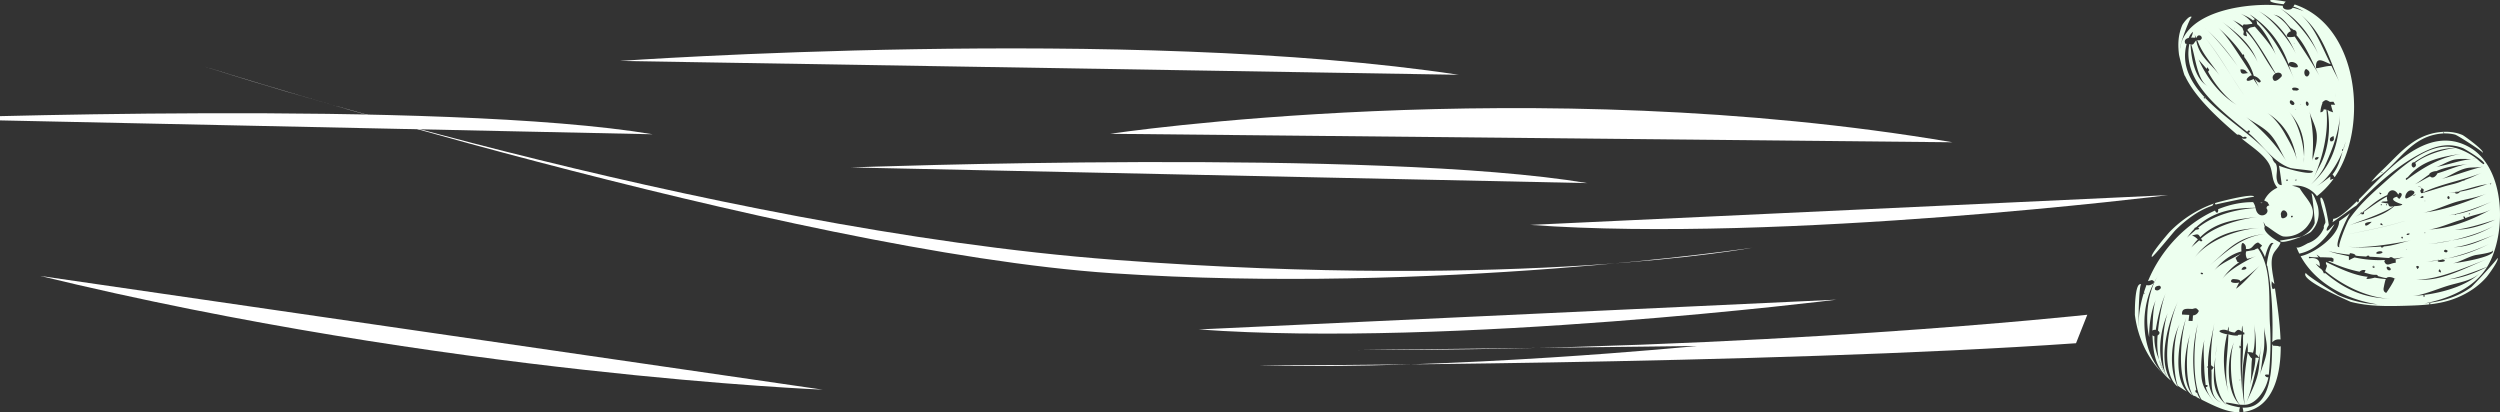 <svg width="1431" height="236" fill="none" xmlns="http://www.w3.org/2000/svg"><rect width="100%" height="100%" fill="#333333" stroke="none"/><path fill-rule="evenodd" clip-rule="evenodd" d="M470.899 223.042s-215.605-8.679-447.9-65.102l447.9 65.102zM1051.2 171.527s-220.741 27.575-365.043 17.042l365.043-17.042zM1241 111.692s-220.74 27.575-365.043 17.042L1241 111.692z" fill="#fff" style="mix-blend-mode:soft-light"/><path fill-rule="evenodd" clip-rule="evenodd" d="M1002.95 141.808s-181.752 26.974-366.43 14.583C451.841 144.001 116 37.761 116 37.761s287.447 93.362 521.85 110.956c234.403 17.593 365.1-6.909 365.1-6.909zM1194.77 180.164s-187.54 20.418-417.239 20.198l193.815-2.312S831.117 211.924 720 209.184c0 0 292.02-.382 468.31-12.718l6.46-16.302z" fill="#fff" style="mix-blend-mode:soft-light"/><path fill-rule="evenodd" clip-rule="evenodd" d="M486.979 95.845s301.457-11.167 421.619 8.965l-421.619-8.965zM-48 67.893s301.457-11.166 421.619 8.965l-421.62-8.965z" fill="#fff" style="mix-blend-mode:screen"/><path fill-rule="evenodd" clip-rule="evenodd" d="M354.797 34.883s291.539-20.574 480.163 7.924l-480.163-7.924zM635.455 76.586s240.888-36.124 482.185 4.854l-482.185-4.854z" fill="#fff" style="mix-blend-mode:soft-light"/><g clip-path="url(#a)" fill="#EDFFEF"><path d="M1304.41 198.255a2.65 2.65 0 0 1-.45-.211l-2.85-.188c-.21-.408-.38-.718-.48-.976-.39 11.309.67 37.328-16.94 36.444.16.831.33 1.662.46 2.493 17.87-2.402 21.43-23.077 21.33-37.676a1.093 1.093 0 0 1-1.07.114zM1281.41 38.831l.44.657c-.14-.212-.29-.431-.44-.657zM1239.5 213.782c-.3-.578-.57-1.171-.82-1.778-.92-1.798-1.94-3.857-2.83-6.095.8 3.324 2.12 6.438 4.17 8.923a6.88 6.88 0 0 1-.52-1.05zM1340.95 86.48l-.07.235.1-.22-.03-.014zM1255.29 226.38c-.03-.011 0 0 0 0z"/><path d="M1313.45 2.551c-.23.416-.53.832-.76 1.239 2.34.684 4.01 1.551 6.07 2.731-2.08-.884-4.22-1.6-6.41-2.138-1.11 1.908-6.15 1.42-5.61-1.042-17.55-2.26-55.73 1.997-58.91 24.498-.33-1.94 6.05-18.974 6.79-18.027-1.25-1.595-5.17 3.727-5.55 4.68a8.864 8.864 0 0 0 0 .003c-2.31 5.54-2.53 10.842-1.82 16.665.12.99 3.07 12.813 3.43 12.276 5.8 12.333 18.79 24.14 30.08 33.814v-.255c1.42-.075 2.23.898 3.2 1.568.72-.401 1.37-.396 1.95.02.47 1.01-1.96.966-2.28.676h-.52c4.84 4.122 12.68 8.925 15.75 14.66 2.43 4.527 1.08 9.278 4.75 13.522a15.206 15.206 0 0 0-7.58 7.322l1.86.9c.37.632.74 1.265 1.11 1.901-1.04.18-1.67.687-1.64 1.709 2.62 3.18-4.9 7.233-6.29-.208-11.39.756-24 4.037-32.98 11.358 1.94.613-.64 1.109-1.16 1.053-1.57 1.457-4.39 3.701-5.28 4.818 1.39-1.779 2.78-3.809 4.46-5.325-.16-.406.12-.667.86-.781 9.82-9.197 21.13-11.231 34.07-11.231a8.389 8.389 0 0 0-1.37-3.249c-6.69-.045-13.48 1.385-20.03 4.058.12.458.09.939-.06 1.385-.53 1.554-1.59-.255-1.72-.629-16.23 7.228-30.78 22.002-38.36 40.433.8-.277 1.6-.457 2.23-.651 3.34 1.031-1.19 3.837-3.07 2.787a96.873 96.873 0 0 0-1.55 4.549c.2-.186.5.1.62.277a1.09 1.09 0 0 1-.71.036c-1.81 6.067-3.13 12.624-2.7 18.99-.52-2.282.08-24.752 1.36-24.173-4.09-1.865-3.65 17.619-3.68 17.386 1.54 12.791 7.38 25.653 16.87 34.443-14.47-13.751-14.65-40.92-3.54-56.716-5.94 8.482-7.67 24.57-5.14 35.136-.1-6.649 1.07-15.647 4.01-21.661-1.97 4.016-1.86 12.954-2.17 17.937.26-.232.57-.394.91-.471.33-.077.69-.065 1.02.034 1.09-6.984 2.96-14.788 5.83-21.287-2.27 5.108-3.98 15.563-4.52 21.755 1.21.833 1.13 1.736-.25 2.709-.37 4.261-.28 9.27.84 13.879.9 2.233 1.9 4.292 2.83 6.095-4.08-10.04-1.97-23.694 2.3-33.158-2.94 6.53-4.19 26.631-1.72 34.275.46.872.88 1.662 1.24 2.379a3.754 3.754 0 0 1-.49-.667c-2.04-2.494-3.36-5.599-4.17-8.924-1.64-4.064-2.92-8.701-2.65-13.364-.43-.108-.82-.34-1.12-.667.48 10.751 1.46 18.716 10.65 26.041-8.17-11.295-1.42-34.119 3.99-45.475-4.9 10.336-11.08 40.264-.13 48.943-5.16-10.084-4.1-25.963 1.11-36.033.07-.15.15-.294.23-.435-.08.141-.15.291-.23.435-3.97 8.02-4.13 26.816-1.22 35.354a91.836 91.836 0 0 0 5.28 3.452c-8.46-9.07-4.09-32.185-.15-42.834.05-.146.11-.288.16-.424l-.16.424c-3.28 9.117-6.45 39.338 3.42 44.904-6.94-9.079-4.44-25.487-1.2-35.676-2.45 7.69-3.44 28.279 1.45 35.809.19.03 3.67 1.318 1.62.723.91.482 1.81.942 2.7 1.385a10.528 10.528 0 0 1-2.02-3.74c-.83.457-1.39-1.236-.42-1.612-2.66-11.852-2.3-26.573 1.08-38.408-2.58 9.436-3.76 36.014 2 44.078 6.41 3.15 14.3 7.328 21.64 7.203a4.124 4.124 0 0 1 .35-2.803c-1.07-.131-8.63-1.618-8.21-2.696.13-.363 6.9 1.058 8.02 1.144-7.98-7.247-7.55-26.719-3.11-36.019-3.23 6.925-2.59 30.022 3.23 36.014.89.066 1.78.086 2.67.061-2.26-10.96-1.67-25.049 1.77-35.831-.22.667.21 4.241 0 5.704a8.596 8.596 0 0 1 2.99.354c1.39-4.075 1.18-12.851.69-16.464.78 5.71 1.3 11.436.84 17.207a6.283 6.283 0 0 1 1.94 2.169c.77-2.812.81-5.907 1.67-8.688.04-.152.09-.305.14-.449-.05.15-.1.299-.14.449-1.33 4.397-1.11 12.309-2.22 17.381-1.42 6.441-4.37 11.566-7 17.547 3.61-8.192 5-17.497 7.5-26.06a4.158 4.158 0 0 0-2-.241c0 5.263-2.01 10.848-3.08 15.965 1-4.934.48-10.474 1.15-15.527-1.03-.474-1.77-2.494-2.54-3.366-1.33 9.078-2.92 20.794-1.67 29.858 7.09-.177 12.59-9.668 13.57-15.791-.8.141-1.45-.181-1.95-.964-.2-.831 1.84-.523 2.15-.465.96-9.061 1.23-18.184.78-27.285-.54.241-1.06.515-1.61.729.56-.214 1.07-.488 1.61-.729-1.14-14.156 1.62-32.801-6.97-45.006a4.78 4.78 0 0 0-2.06.864c.13 1.503.74 2.59 1.85 3.26-1.11-.67-1.73-1.757-1.85-3.26l-4.68.831a5.151 5.151 0 0 0-.17 2.173c.09.728.33 1.43.7 2.063 2.06-.297 3.72-.978 5.61-1.84-6.15 2.793-16.31 8.344-19.84 13.483a35.904 35.904 0 0 1 9.72-9.662c-.32-.045-.65-.086-.98-.122-.36-.751-.72-1.502-1.14-2.372l3.04-2.404c-4.87 2.878-12.05 5.756-15.34 9.743 4.17-5.081 9.23-9.331 15.68-11.034 0-1.056-.42-5.416 1.08-4.754 1.16.764 1.65 1.873 1.49 3.324 4.04.571 3.85-2.92 6.97-3.695.08.033 2.3 1.629 2.28 1.834l-1.21 1.313a23.49 23.49 0 0 1 2.88 5.263c.15-.692 2.74-10.981 5.13-7.43-1.63-2.424-5.02 13.281-3.81 12.312 2.69 13.668 3.33 29.861 2.86 43.834 1.23-1.352 2.8-1.877 4.72-1.576-.39-10.095-1.94-20.464-3.18-29.232-.43.113-.87.263-1.32.401-.72-1.463-.66-3-.53-4.546.42.599.93 1.137 1.5 1.596-.64-4.582-2.36-11.117-1.13-15.741.9-3.374 3.55-4.679 4.68-7.923-1.86-.682-10.64-6.064-9.06-9.184-.32-.92-.56-1.869-.7-2.834.34.837.75 1.642 1.23 2.408.64-.2 7.68 5.79 10.19 6.067 5.08.554 10.61-1.981 13.67-5.907 7.55-9.696-.09-14.358-4.42-21.76a15.017 15.017 0 0 0-4.41-1.352c2.7-.359 5.44 0 7.95 1.04a15.394 15.394 0 0 1 6.36 4.883 47.82 47.82 0 0 0 9.53-9.932c-.66.161-1.3.403-1.9.72l.06-2.033c-2.68 1.939-5.33 4.211-8.24 5.765 6.62-3.618 12.38-13.262 15.22-20.063l.07-.232a.63.63 0 0 1-.32-.301.603.603 0 0 1-.04-.437c.05-.145.14-.27.27-.35a.61.61 0 0 1 .43-.082c.51-1.808 1.17-3.57 1.98-5.263-.82 1.607-1.26 3.585-1.84 5.297a.632.632 0 0 0-.14-.04c-.11.386-.23.777-.34 1.17l.03.014-.1.219c-1.26 4.432-2.5 9.197-5.76 13.145.5.467.91 1.018 1.22 1.629 19.49-28.072 14.36-86.633-22.89-98.934zm-76.68 162.499c-1.08 1.267-2.16 1.52-3.22.759-.37-1.374.48-2.134 2.54-2.28.67.34.91.845.68 1.521zm59.34 21.821c-.16 3.602 1.88 9.295 1.38 13.96-.56 5.153-2.74 9.186-4.01 14.128 1.06-4.138 1.2-8.61 2.05-12.826 1.03-5.302.34-9.976.58-15.262zm-41.43-52.057c3.47-.964 3.59-.989 4.72.967 9.4-9.308 21.27-10.264 33.56-11.707-10.77 1.285-24.86 5.078-33.09 12.502.26.41.52.815.79 1.239-.78.673-1.39.119-1.85-.244-1.33 1.199-4.01 3.424-4.67 4.28 1.24-1.607 2.46-3.46 3.94-4.854-.93-.781-1.83-1.653-3.4-2.183zm39.19-4.371c-13.14.651-30.14 7.081-37.94 17.303 10.09-13.231 22.02-16.475 37.94-17.303zm-38.61 50.098c-.07 1.06-.15 2.122-.23 3.186l-2.3-.019c.13-1.151.26-2.301.4-3.449l-4.14-.214c-.28-4.014 2.92-3.219 6.03-3.211 2.13-.62 2.13-.62 3.61 1.109-.66 1.603-1.79 2.469-3.37 2.598zm4.52-23.841c-.79-1.183 2.32-.402.84.31a.933.933 0 0 1-.84-.31zm22.03 61.199zm.1-.142c-.02.048-.03.095-.05.139l-.07-.058a.331.331 0 0 1 .12-.081l.19-.554c.48.397.06.438-.19.543v.011zm1.11-63.459c.24-.942 1.65-2.283 2.59-1.302 1.08 1.108-1.74 1.729-2.59 1.305v-.003zm-5.59 5.795c.21-.277.79-.293 1.02-.365.53.088 4.29.077 3.77 1.46 3.45-2.12 8.51-6.569 11.53-9.381-4.48 4.217-8.77 9.769-13.76 13.434-.17.127 1.42-3.07 1.77-3.582-.66.404-6.21.737-4.33-1.566zm-6.35 28.953a5.335 5.335 0 0 1 4 .18c.14-.748.32-1.488.54-2.216.11-.324.17 2.028.09 2.46 1.08.475 2.23.774 3.4.884 1.64-1.646 2.04-2.158 4.11-.604-.04-1.084.02-2.169.2-3.239.14-.665.42 3.549.42 3.643l.8.197c.03.352.05.703.08 1.055l-.78.058c.06.931-.06 1.87-.03 2.804.63.183 1.25.368 1.89.515-.64-.147-1.26-.332-1.89-.515.32 10.339-1.57 21.198-.23 31.438-1.22-9.234-1.31-17.553-1.11-26.85a1.55 1.55 0 0 1-.58.554c-.05-.521-.11-1.045-.16-1.568.31.105.57.311.75.584.08-2.233.21-4.668.5-6.895l-1.89.144c-.13.147-.26.296-.39.44-1.83.056-3.57-.277-5.28-.725v.038c.09.039.08.056 0 .053-.22 11.109-2.75 22.941.21 33.898-3.09-11.392-3.84-22.346-.96-34.011-1.83-.363-5.94-1.502-3.69-2.322zm-2.98 15.084c.22-2.801.72-5.572 1.51-8.269.02-.047.03-.094.05-.141-.02.047-.03.094-.05.141-.78 2.54-1.17 5.516-1.51 8.28-.92 10.162.73 23.238 7.18 28.341-9.12-7.059-8.63-15.459-7.48-26.016.1-.757.2-1.538.3-2.336zm-.59-19.392c-1.36 7.976-2.22 16.254-1.88 24.343.51.382.97.789 1.5 1.141l-.9 1.319c-.14.041-.28.069-.42.105.56 6.283-1.63 16.159 5.96 18.819-7.5-2.247-8.02-13.375-7.91-19.916l-.53-.41-1.62.338c.06 3.352.52 6.607.8 9.937 1.39-.219 1.73.859.14 1.183.88 3.934 3.57 6.682 5.43 10.101-3.45-6.076-7.46-8.777-8-16.32-.45-6.269.14-15.126 1.86-21.204-1.01 3.571-.35 11.912-.23 16.303l1.62-.349c.2-.255.37-.465.53-.648-.12-8.355 2.38-17.362 3.65-24.75v.008zm29.2-50.816c-.33.042-.65.078-.98.111-13.1 1.626-22.11 10.735-31.77 18.561 10.57-8.546 15.45-16.425 30.95-18.497.28-.02.55-.044.82-.069.31-.036.63-.075.98-.106zm23.56-126.72c.12.052.24.113.35.184-.15-.075-.3-.153-.45-.225l.1.042zm6.83 24.213c-3.31-8.264-14.71-22.384-22.85-27.196 10.55 6.183 18.21 15.597 22.85 27.194v.002zm-19.44-23.824-.08.055.08-.055zm3.79 8.726c.46-.11.81.277 1.07.687 1.73.213 2.39 1.246 1.97 3.1 6.33 7.275 8.98 15.76 13.55 24.019-4.33-7.904-9.65-15.65-14.56-23.21-.7.277-4.15.706-4.57-.296.17-1.28.97-2.194 2.39-2.743-1.32-3.269-6.99-9.031-10.16-9.502 5.18.587 7.08 4.723 10.31 7.945zm12.25 72.735c.67-9.392.11-16.276-1.78-25.401.81 3.911 3.98 8.615 4.22 13.804.26 5.41-1.5 9.616-2.54 14.838.32-1.679-.01-1.549.1-3.241zm-2.6-45.489c-2.02 1.17-2.96-3.108-1.06-4.078 2.13 1.116 2.48 2.475 1.06 4.078zm-.28 17.037c-.61.308-1.55-1.958-.48-2.545.95.157 1.74 1.936.48 2.545zm4.66.624c.01.066.02.13.04.194.02.063.06.202.09.302 0 .016 0 .033.01.05.3.86.79 1.639 1.43 2.277l.09.088.06.668-.06-.668-.09-.088a6.015 6.015 0 0 1-1.43-2.277c0-.017 0-.034-.01-.05l-.09-.302c-.02-.1-.03-.128-.04-.194-.01-.067-.03-.108-.04-.164.01.067.03.122.04.164zm1.77 28.811.03.028c-.55 1.267-1.31 1.648-2.26 1.144.01-1.07.77-1.449 2.23-1.158v-.014zm-8.55 3.325c.09-.868 0-2.034.07-2.912.02-.244.03-.482.04-.723-.25-8.638-3.82-20.415-8.54-25.653 6.91 7.701 9.13 15.674 8.54 25.653.05 1.219.01 2.44-.11 3.654v-.02zm-10.57-16.345c-2.37-4.433-6.69-10.118-10.55-12.528 10.59 6.613 15.33 15.847 17.24 27.872-.75-5.133-4.19-10.829-6.69-15.344zm.52 15.17c-6.32-10.25-13.96-17.833-23.1-25.373 4.06 3.324 10.24 5.748 14.41 10.67 3.82 4.503 5.67 9.713 8.69 14.703zm5-40.447c-.88.185-1.43-.106-1.66-.872.06-1.327 4.12-.63 3.84.401a2.057 2.057 0 0 1-2.16.465l-.02.006zm.66 10.852-.33.105.06-.33.27.225zm-.98-3.353c-.28 1.86-2.82.49-2.64-1.025.24-1.922 2.62.203 2.66 1.02l-.02.005zm3.49.879.06-.324.28.218-.34.106zm-3.5-35.264-.36-.052.24-.25.12.302zm.88 6.175c-3.05-7.502-14.16-20.708-21.7-24.877 9.99 5.455 17.34 14.032 21.7 24.877zm-32.17-23.489c2.95 1.468 5.04 2.086 7.67 4.252.37-.615.8-.83 1.29-.645-.53-.388-3.22-2.865-3.33-2.928 10.62 6.723 18.31 16.782 22.34 28.667.05-2.682 5.67-1.13 5.26 1.468-1.17.599-4.19.136-5.12-1.041.79 2.845 1.98 5.48 3.16 8.191-5.27-11.893-11.94-25.162-21.78-33.906.23.723.39 1.465.48 2.217 4.32 3.776 8.87 12.577 10.79 17.951-1.67-4.687-8.42-12.32-12.13-16.544-1.62.524-3 .158-4.3 1.917 6.71 8.397 10.82 15.655 16.19 24.858 1.25-.712 3.66-.584 3.57 1.53-.48.761-3.61 3.93-4.77 2.33-.91-1.45-.56-2.707 1.04-3.771-5.94-7.757-9.72-16.968-16.56-24.102-.06.108-.12.219-.18.332l.54 2.474c-2.28-.576-2.28-.576-1.85-2.626-.2-.742-.6-1.485-.72-2.216-1.77-1.405-4.49-3.903-5.86-4.651 2 1.108 4.17 2.11 5.94 3.56.14-.36.36-.683.64-.94 1.59.36 3.13-.166 4.69-.207.07-.142.14-.277.2-.43-2.24-2.729-4.07-4.17-7.2-5.74zm-2.8 8.632-.3-.102.24-.15.06.252zm13.12 19.816c-2.39-7.202-14.14-18.777-20.48-23.583 8.33 6.252 16.97 13.004 20.48 23.583zm-8.66-4.598c.21-.12.43-.22.65-.3.25.779.37 1.217.19 1.466 2.4 3.125 4.53 7.04 5.52 10.893 1.83.424 2.99 1.485 4.06 2.983-.96 2.086-2.44-.678-3.41-1.038.87 1.642 1.66 3.324 2.51 4.97-.91-1.812-2.28-3.325-3.24-5.112-.26 0-3.13 1.643-3.87.751-.73-.892 2.07-3.105 2.84-2.845a9.92 9.92 0 0 0-.63-1.247l-.13-.027c-.34.025-.67 0-1-.075-2.39.066-4.67 1.584-4.76-2.061 1.65-.205 2.94.277 3.73 1.662.32.189.67.331 1.03.424.33-.011.67.014 1 .075h.12c-1.76-3.07-3.76-6.06-5.72-9.007h-.14c.02-.041.04-.075.06-.116-3.76-5.68-8.33-12.957-13.01-17.104 5.33 4.687 10.25 9.757 14.2 15.708zm-2.22 6.39.98 1.286-.98-1.285zm-.05 1.053c.15.226.29.445.43.657l-.43-.657c-4.06-6.094-12.24-16.203-18.22-21.8-.4-.362-.79-.725-1.2-1.085.39.338.79.7 1.2 1.086 7.03 6.455 12.9 13.674 18.21 21.8h.01zm-4.72 3.79c2.63 4.125 5.25 8.203 7.88 11.954-2.8-3.934-5.36-7.945-7.88-11.954-4.99-7.787-10.02-15.749-15.31-21.993 5.95 6.995 10.58 14.491 15.32 21.993h-.01zm-13.15-4.363c.24.645.6 1.243 1.04 1.767l-.7 1.006c3.22 6.35 10.28 15.237 16.52 19.101.22.136.44.277.67.4-.22-.125-.45-.261-.67-.4-9.81-5.881-17.4-15.757-22.03-26.334.38.872 3.61 4.213 4.64 5.607.17-.33.37-.646.6-.945l-.07-.202zm43.78 86.575c-1.67.515-1.74-.986-1.67-2.047l-.19-.022c.89-5.696 6.69.573 1.86 2.069zm1.56-21.182c-.4-.864-.39-.634.32-1.011.5.529.4.864-.32 1.011zm3.15 19.761c.54.554.42.908-.35 1.064-.53-.552-.41-.904.35-1.064zm1.94-20.049a.495.495 0 0 1-.16-.109.517.517 0 0 1-.1-.168c.42-.41.74-.404.96.017a4.67 4.67 0 0 1-.69.26h-.01zm-9.54-8.571c.39 1.438 1.69 10.965 1.61 11.147-1.39.023-2.26-.786-2.62-2.426-1.05-3.289.79-6.555-.75-9.824-.85-.579-1.86-2.12-1.96-3.122-8.21-11.211-26.28-21.72-38.3-34.352-1.06.17-1.13.092-.81-.87-8.06-8.743-13.1-18.52-9.97-30.24l-.69-.045c-.96-1.812.02-2.933 1.89-3.366a8.86 8.86 0 0 1 2.42-3.507 11.299 11.299 0 0 1-1.08 3.35c.83-.023 1.67.05 2.48.027-.17-.859-.44-1.737-.66-2.593.31 1.191.56 1.563 1.14 2.563.12 0 .24 0 .35-.03.08-1.771 2.85-1.705 2.81.437-.59 1.136-1.46 1.432-2.61.89 2.88 8.235 8.5 13.693 13.05 20.796-4.56-7.081-11.81-10.527-13.63-20.584-.53.702-1.05 1.406-1.57 2.111-.47.396-.91.494-1.32.294 2.34 6.189 3.3 20.44 9.55 23.974-7.76-4.474-9.49-16.486-9.93-24.151l-.04-.022-.62-.04c-4.4 21.468 18.39 38.16 33.07 50.26.72-1.047 1.27-1.087 1.63-.12-.08.197-.22.364-.4.481-.17.117-.38.177-.59.174 7.82 6.288 14.14 16.898 24.09 20.145 1.76.576 12.96 1.369 12.92 1.92-.16 2.986-18.11-2.39-19.45-3.277h-.01zm17.33 11.671c3.33-2.806 7.24-7.73 9.03-11.635-1.04.124-2.07.238-3.11.352-1.35 2.41-2.47 4.878-3.61 7.399 5.4-12.004 8.97-26.684 7.54-39.834-.5-.034-.99-.102-1.49-.203v.059h-.09c-.04 1.072-.74 1.57-1.86 1.684.1-1.798.49-3.568 1.17-5.239a.59.59 0 0 0-.06-.512c2-1.585 2-1.585 4.36-.222l2.01-.091 1.01 1.74-2.42-.017c.3 1.483.72 2.942 1.24 4.363l-2.46-.853a1.7 1.7 0 0 0-.76-.554c1.94 10.386.64 22.994-4.57 32.268 1.03-.11 2.08-.224 3.11-.349 4.25-9.275 8.3-19.946 8.56-29.678-.47 16.874-4.39 30.158-17.6 41.322zm14.8-53.137c-.03-.244-.06-.488-.1-.732.04.244.07.488.1.732.07.75.11 1.505.11 2.26l-.21.527.21-.527c-.04-.762-.04-1.515-.11-2.26zm-.63 26.37c-.3.975-.95 1.366-1.95 1.172-.84-1.372-.25-2.358 1.78-2.959.06.596.11 1.194.17 1.787zm-1.39-41.962c-2.93-.097-5.99 1.078-8.93 1.333l.07-.094c-.42-7.738 4.95-3.325 8.37-2.266-5.12-10.007-9.01-21.395-17.31-28.482 12.78 10.63 16 24.171 22.42 38.998-1.36-3.214-3.19-6.275-4.62-9.489z"/><path d="M1343.27 80.062a32.864 32.864 0 0 0-1.98 5.264c.05.008.1.021.14.038.58-1.726 1.02-3.704 1.84-5.302zM1239.5 213.782c.14.365.31.718.5 1.056.07.077.13.157.2.235-.24-.418-.47-.853-.7-1.291zM1251.61 181.331l.16-.424c-.06.136-.11.278-.16.424zM1247.69 185.359c.08-.144.15-.294.23-.435-.09.133-.16.285-.23.435zM1258.23 184.719a9.159 9.159 0 0 0 0 0z"/><path d="M1240.21 215.073c-.07-.077-.13-.158-.19-.235.14.239.3.463.49.667-.36-.709-.78-1.507-1.24-2.379.08.229.16.447.24.656.22.438.45.873.7 1.291z"/><path d="M1239.27 213.126c-.18-.37-.37-.744-.58-1.122.25.607.52 1.2.82 1.778-.08-.207-.16-.426-.24-.656zM1294.72 196.16c.04-.149.09-.299.14-.449-.05.15-.1.297-.14.449zM1316.75 8.225zM1269.66 195.709zM1280.41 60.132c.22.139.45.277.67.4-.23-.14-.45-.264-.67-.4zM1268.1 204.13c.34-2.77.73-5.74 1.52-8.28-.79 2.7-1.3 5.475-1.52 8.28zM1276.71 42.621c2.53 4.009 5.08 8.034 7.88 11.954-2.64-3.75-5.26-7.829-7.88-11.954zM1263.2 17.032a44.76 44.76 0 0 0-1.2-1.086c.4.36.8.723 1.2 1.086zM1295.72 134.034c.32-.034.65-.07.97-.112-.33.031-.65.07-.97.112zM1287.18 41.832c.33.075.66.1 1 .075a4.682 4.682 0 0 0-1-.075zM1325.62 61.778zM1336.57 53.315zM1336.7 55.575l-.21.527c.06-.175.13-.352.21-.527zM1318.7 93.379c.12-1.208.16-2.422.11-3.635-.01.241-.02.48-.04.723-.07.878.02 2.045-.07 2.912zM1325.52 61.429l.09.302c-.02-.1-.06-.202-.09-.302zM1261.67 55.176c-.02.061-.03.117-.05.172.27.29.53.579.81.87l.21-.033-.97-1.009zM1325.44 61.072c0 .055.03.11.04.164-.01-.053-.03-.109-.04-.164zM1274.77 191.368c.24.054.5.092.75.113v-.053a5.968 5.968 0 0 0-.72-.218l-.03.158zM1294.32 116.289c.28-.055.54-.122.81-.202-.43-.055-.85-.108-1.28-.149l.47.351zM1299.43.399c.02 1.25 6.62 1.903 7.74 2.025a5.9 5.9 0 0 1 1.16-1.44V.941c-.82-.197-8.92-1.62-8.9-.543zM1241.88 132.762c-.86.917-11.6 13.375-10.11 14.256.59.354 12.42-14.256 13.36-15.184 5.74-5.682 13.38-11.6 21.24-14.074.21-.501.53-.946.95-1.296a66.44 66.44 0 0 0-25.44 16.298zM1267.77 116.292l.49.831.33-.13c.55-.191 21.64-4.762 21.6-4.269.22-2.568-21.15 3.058-22.42 3.568zM1362.61 98.346a54.362 54.362 0 0 0-5.06 5.422c-1.07 1.296 5.44-3.527 6.78-4.677l-1.65-.573c-.02-.072-.05-.128-.07-.172z"/><path d="M1409.52 77.275c-5.41-2.338-12.02-2.258-17.65-.795-12.65 3.285-20.16 13.48-29.26 21.852.02.058.05.114.07.17l1.65.575c8.97-7.693 15.64-18.214 27.71-21.608 4.26-1.194 8.98-1.538 13.31-.388 1.37.363 16.31 9.929 15.72 10.4 1.41-1.12-10.59-9.796-11.55-10.206zm-10.83-.978-.33-.277c.11-.08.22-.219.34-.233.54.364.54.534 0 .51h-.01zM1332.16 132.016c-1.15.147.41-2.77.79-3.089.36.779-2.52-16.898-4.55-15.79-1.2.662 3.1 11.818 2.62 14.488-.39.604-1.19 2.086-.78 2.771a15.131 15.131 0 0 1-3.69 5.481 15.166 15.166 0 0 1-5.66 3.4c-.63.338-5.39 3.291-6.39 2.217a39.163 39.163 0 0 0 1.62 3.679c9.13-1.87 15.4-8.708 20.14-16.786-.95.529-3.2 3.524-4.1 3.629zM1426.55 142.918a.452.452 0 0 0-.16-.089.88.88 0 0 1 .16.089zM1424.25 148.073a156.5 156.5 0 0 0 1.47-.554l-1.47.554zM1400.98 138.022c-3.71.555-7.81 1.552-11.54 1.663 3.69-.1 8.71-.859 14.02-2.045-.82.131-1.64.259-2.48.382zM1396.07 148.658c-2.37.376-5 1.05-7.45 1.127 2.33-.072 4.66-.321 6.95-.742.15-.147.32-.276.5-.385zM1417.69 90.9c-.92 0-1.85.052-2.77.141.9-.008 1.83-.044 2.77-.142zM1348.29 124.11c-.2.108-.41.219-.62.324.21-.116.41-.227.62-.324z"/><path d="M1426.4 142.829c.14.067.26.163.36.281.1.118.17.255.22.403.12-.227-.03-.46-.58-.684zM1428.43 134.111l.7-.291-.7.291z"/><path d="M1413.6 84.337c-24.82-14.248-47.74 14.394-63.44 29.839.03.03.07.058.1.091.02.632-.18 1.251-.56 1.759l-.6-.831c-6.01 5.87-10.77 10.048-13.62 10.067a3.46 3.46 0 0 1-.43 1.94l.05-.023c1.36-.64 13.15-9.468 13.48-9.313 10.86-11.691 24.87-24.205 39.5-31.222 7.38-3.537 14.16-4.803 21.76-1.83.78.31 13.64 7.911 11.99 9.108-.49.357-3.69-2.71-4.1-3.025h-.04c-.95.097-1.87.133-2.78.141-6.91.66-13.94 3.471-20.63 4.535 2.59-.41 7.38-3.69 11.03-4.291 3.33-.554 6.4-.216 9.6-.244.93-.089 1.86-.139 2.78-.141h.04a36.052 36.052 0 0 0-12.14-6.22c-7.17.831-17.44 3.99-23.12 8.588.74 1.18.47 2.066-.81 2.657-1.82-.29-1.53-3.338.17-2.992 7.88-5.366 14.05-7.887 23.58-8.31-15.35-4.303-33.15 13.28-43.49 22.439-6.34 5.623-12.52 11.585-17.36 18.577-1.2 1.798-7.03 16.204-5.31 15.772-4.59 1.257 4.58-17.775 6-19.525-1.95 1.798-4.19 3.183-6.3 4.745-.25 8.619-14.54 18.561-22.07 19.985 8.11 14.838 24.98 24.678 44.07 27.59-7.6-.277-15.5-2.217-22.44-5.278-.61-.277-19.53-11.956-18.54-12.763-4.68 3.857 26.14 16.758 25.39 16.564 10.26 2.671 20.5 2.61 30.98 2.313 10.22-.291 20.34-.637 29.95-4.59 6.51-2.676 12.42-6.574 17.05-11.896.98-1.127 7.71-10.25 6.13-10.882.68.277-14.22 16.165-14.87 16.636-7.98 5.865-17.11 8.339-26.83 9.375 13.61-2.615 28.37-8.699 35.9-20.952-6.56 3.488-15.39 6.898-23 7.203 4.87-.214 17.81-5.156 23.01-7.245 11.27-18.364 10.72-56.425-10.08-68.351zm-22.82 89.204.6.426c-1.14.579-1.36-.299-.6-.415v-.011zm36.23-29.67c-.3 3.482-20.11 6.648-23.24 6.845 3.1-.188 9.3-3.878 13.25-4.71.44-.091 9.29-1.271 9.95-2.493a1.039 1.039 0 0 0-.58-.684c.56.224.71.457.58.684.04.115.06.237.04.358zm-28.66 4.673c4.03 1.269-4.39 2.111-2.78.49-2.29.425-4.61.676-6.94.751h-.56.56c2.44-.077 5.08-.751 7.45-1.127-.19.109-.35.238-.51.385.87-.153 1.77-.327 2.68-.516a4.977 4.977 0 0 0-.51-.124c1.16-.153 2.29-.33 3.41-.529 8.4-2.014 17.69-5.281 23.64-8.212.35-.177.71-.351 1.06-.534-.34.177-.7.354-1.06.534-7.78 3.909-15.16 6.71-23.64 8.212-.98.235-1.94.454-2.9.653l.1.017zm-1.11 7.438c-1.65-.554-1.67-.598-.84-1.914.51.515.8 1.196.84 1.914zm-13.27-49.516c.83-.069 1.47.41 2.03 1.086.44.263.87.54 1.29.831.05.614-.07 1.229-.35 1.781 11-5.208 22.93-6.881 34-11.4-3.34 1.333-6.36 2.981-9.81 4.131-.03.055-.08.111-.11.169a2.97 2.97 0 0 1-1.35.424c-3.03 1.46-6.4 2.061-9.6 2.942-1.39.385-13.7 4.205-13.72 4.155-.71.122-.92-1.124-.97-1.554.21-.178.38-.406.49-.663.11-.256.16-.535.13-.813-.65-.4-1.33-.764-2.03-1.089zm.71 46.386-.83 1.186c-2.04-2.358.64-2.012.83-1.186zm16.76-40.641c.67.277.86.807.6 1.386-.49 1.069-1.99-.682-.6-1.386zm-13.24 2.851-.19.155c-.04-.069-.12-.144-.11-.205.01-.061.11-.113.17-.169.04.069.08.125.13.219zm-2.83-2.019c.06-.161 1.85-1.688 1.85-.064-.25.217-.57.344-.9.36-.33.016-.65-.08-.92-.272l-.42.192.39-.216zm20.12 2.659c5.95-1.784 12.17-2.546 17.91-4.903-11.38 4.709-23.9 9.577-36.36 10.884 4.92-.521 12.9-4.291 18.45-5.981zm4.61 8.07c.79.166 1 .607 1.02 1.141 4.98-2.147 10.12-2.493 14.98-5.15-10.82 5.94-23.46 11.181-36.14 11.608 4.11-.133 12.26-3.491 16.8-4.951 1.27-.41 2.5-.781 3.73-1.252-.37-.349-.37-.875-.39-1.396zm2.99-1.418c.24-.139.49-.256.75-.35l.04.037c-.94 1.637-.6.18-.79.313zm-23.65 17.322c3.73-.102 7.83-1.091 11.54-1.662.84-.125 1.66-.256 2.48-.391 8.92-1.997 18.67-5.208 24.32-8.56-8 4.776-15.4 7.065-24.32 8.56-5.31 1.195-10.33 1.954-14.02 2.053zm10.77 4.84c-1.53-.388-1.71-.925-.52-1.612 1.58.399 1.75.936.52 1.612zm-3.37-24.163.02.02-.02-.02zm-8.59 13.04c-.12.033-.28.128-.34.092-.06-.036-.1-.197-.14-.305.28-.205.44-.13.48.213zm15.6 8.103c5.65.131 18.28-4.787 24.58-7.385l.7-.291-.7.291c-7.78 3.255-15.64 7.582-24.58 7.385zm26.44-16.655c-.51.241-1.05.499-1.58.721-7.36 3.296-16.03 6.316-24.24 5.842 5.03.305 17.95-3.767 23.46-5.54.26-.084.52-.183.78-.291.52-.237 1.05-.481 1.58-.732zm-24.79-2.1c.19.059.2.186.02.38-.1-.044-.26-.069-.28-.139-.02-.069.04-.135.09-.213a35.3 35.3 0 0 1-3.65.405c5.31-.305 19.82-5.497 25.2-8.106-6.5 3.089-13.96 6.443-21.39 7.673h.01zm19.84-17.572c.23-.127.47-.232.72-.316v-.022h.02-.03c-.83 1.615-.56.228-.73.338h.02zm-2.18.344c.28-.04.56-.095.83-.166l2.79-.942c-.85.304-1.84.703-2.79.942-5.12 1.723-10.62 3.496-16.09 4.391.02.025.02.056.02.085-.11.851-2.48 1.543-2.56.535a.4.4 0 0 1 .09-.277c-1.32.15-2.65.233-3.98.249 1.54-.055 3.07-.259 4.56-.609.23-.077.47-.129.71-.155 5.26-1.2 11.74-3.444 16.4-4.053h.02zm-1.55-10.214c-8.28 1.878-16.38 5.302-24.59 7.252 5-1.163 10.62-6.225 17.09-6.612 2.67-.161 4.86-.064 7.5-.64zm-27.07 2.676h.01c5.83-2.67 12.03-3.228 18.27-4.156-5.77.854-11.97 3.78-17.62 5.38-.77 1.629-2.64 3.38-4.26 1.743-2.97 1.385-5.88 3.357-8.86 4.635 1.62-.696 6.28-4.289 8.4-5.724.09-1.172 3.25-2.061 4.06-1.875v-.003zm-16.35 3.49c8.39-10.011 19.62-11.743 31.66-13.599-12.66 1.912-22.46 7.743-32.41 15.14-.69-.468-.44-.981.75-1.541zm2.96 7.757c3.15 1.33-3.16 4.244-3.64 4.352-1.93.413.08-5.85 3.64-4.354v.002zm-1.87 24.612c-.08.57-1.67 1.041-1.73.357-.03-.576 1.78-.715 1.73-.36v.003zm-17.31-23.667 1.24.496-.62.618a1.396 1.396 0 0 1-.46-.485 1.325 1.325 0 0 1-.19-.64l.03.011zm8.13 7.917c-1.81.225-2.7.555-3.12-1.554l-3.91-.665c.35-.953 2.96-.243 3.58-.808a5.903 5.903 0 0 1-.37-2.53c-4.64 2.471-8.89 5.837-13.32 8.757.25.105.34.452.12 1.227-.68.233-1.3.277-1.75-.174a51.939 51.939 0 0 1-3.06 1.759c1.02-.568 2-1.195 2.94-1.878a1.565 1.565 0 0 1-.18-.277 7.48 7.48 0 0 1 1.45-.662c4.28-3.253 8.71-7.405 14.01-9.588 1.11-3.688 4.57-3.602 6.25-.277.23-.377.49-.743.73-1.109 2.66.372.47 3.001-.12 3.555-.91-.643-1.2-.87-1.12-1.286-6.76 1.532 2.85 4.541 2.81 4.236.15 1.05-3.98 1.15-4.23 1.18l.27.712-.27-.712-.35.042c-7.49 6.818-18.61 7.965-26.85 11.452 8.39-3.524 18.91-6.551 26.5-11.4h-.01zm-12.01 4.552v.261c.01-.089.01-.172.01-.261h-.01zm4.68-5.782c0-.044.35-.083.38-.085.27.522.16.777-.33.764a3.853 3.853 0 0 1-.04-.679h-.01zm2.99.33c.04-.076.1-.143.16-.196a.615.615 0 0 1 .24-.111c.71.676-.53.861-.4.307zm6.69 1.499a1.392 1.392 0 0 0-.93-.13c.32-.07.65-.029.93.116v.014zm-8.56 10.25-1.27-.208c-.24-1.906 1.16-.46 1.27.186v.022zm-6.3-1.956a.817.817 0 0 0-.07 0c-.3.466-4.06 3.856-3.71 1.092.1-.809 3.24-1.108 3.71-1.092l.03-.044.04.044zm18.77-.471c-11.46 3.704-23.16 5.638-34.22 8.048 11.33-2.493 23.25-4.538 34.22-8.07v.022zm-.96 9.599c-.06.978-1.58-.086-.48-.642a.625.625 0 0 1 .48.62v.022zm-33.59 7.261.04-.086c-.1.228-.13.476-.1.721a.723.723 0 0 1-.05-.325.689.689 0 0 1 .11-.31zm24.05 24.282c-1.21-.443-1.69-1.372-1.47-2.787.06-.277.77-4.191 1.26-5.144-2.1-.092-4.21-.499-6.3-.734 4.69-1.463-8.02 2.562-3.94-.524-8.14-.801-16.61-4.987-23.92-8.441-.33.382-.15.992.46 2.122-.19 1.022-.75 1.983-.93 3.006 9.9 8.311 24.61 15.649 37.72 15.815-15.37-.277-25.92-4.861-37.72-14.619 0 .034 0 .061.02.095a8.486 8.486 0 0 0-.93 0 4.87 4.87 0 0 0-2.16-2.906 19.725 19.725 0 0 1-2.41-2.544c-.14-.182 1.88 1.147 2.28 1.544.28-3.879-1.9-5.264-6.19-4.682v-.878c1.84.295 3.7.402 5.56.318l-1.11-1.44c-.19-.358 1.82 1.227 2.07 1.421 2.17-.042 4.35.124 6.52.188l1.07.646c-.04.554-.07 1.108-.11 1.662l-.83.111a2.71 2.71 0 0 0-2.2-.366c5.72 2.637 11.8 4.781 18.01 6.025.94-.908 2.1-1.199 3.45-.872-.19.484-.42.956-.68 1.413 2.23.484 4.18 1.351 6.44 1.221.75-.058 1.18.191 1.27.754 1.57.374 3.31 1.005 4.92 1.108.97-1.033 3.34-.443 4.39.13-1.37.042 1.59-.039 2.17-.019-.68-.007-1.36.031-2.03.113.62.485-4.53 8.289-4.68 8.264zm-6.7-15.034c.08.054.14.126.19.21-.93 1.499-2.41-1.053-.19-.21zm-.59-.626.37-.023-.15.291-.22-.268zm9.44 2.728c-.94.172-1.57-.277-1.89-1.321-.12-1.953 3.59.46 1.91 1.321h-.02zm3.01-6.227.28.235c0 .554 0 1.117.02 1.69-3.12.114-5.24 2.66-6.56-.831.11-.286.27-.548.48-.77a65.585 65.585 0 0 1-17.5-1.457 61.148 61.148 0 0 0-3.23 1.59v-2.216c-3.95-1.056-8.33-1.624-12.08-3.275 2.17.956 9.35 2.08 12.39 2.31l.3-.864c.41.072 3.06.258 3.18 1.399 2 .382 4.15.352 6.18.574.48-.879 2.25-.596 1.62.088 3.77.036 7.45.554 11.19.712.43-.146.83-.332 1.22-.554.64.149 1.24.432 1.77.831 2.27.094 4.6-.662 6.83-.944-2.09.229-3.99 1.221-6.09 1.482zm-10.85-3.602c.07-1.014 3.08-1.49 3.53-.59.45.901-3.58 1.396-3.53.59zm17.5-2.089c-.22-.024-.26-.119-.11-.277.21.017.24.111.1.269l.01.008zm-13.23-1.723c-.27.704-1.56.948-1.63.078-5.92.366-13.25.809-19.28 0 10.02 1.271 26.76-1.676 36.85-3.602-5.34 1.034-10.39 3.159-15.95 3.516l.01.008zm18.44-29.745c-.24.255-.54.443-.88.549-.34.105-.69.123-1.04.053.6-.302 1.25-.508 1.91-.61l.01.008zm-1.03 8.669c-.46-2.313-.19 2.463 0 0zm5.16 49.173c.63-.395.96-.235 1 .482-.81.205-.69.396-1.01-.491l.01.009zm13.88-5.513c6.08-1.939 13.91-2.823 18.55-7.339-8.51 8.491-26.62 12.597-38.47 13.073 5.37-.224 14.07-3.947 19.93-5.742l-.01.008zm-18.43-3.981c9.99 1.831 30.88-7.48 41.79-11.597.49-.184.98-.369 1.46-.554-.46.169-.95.352-1.46.554-12.32 4.718-28.34 14.232-41.79 11.589v.008z"/><path d="M1397.74 148.394c.18.033.35.074.52.125.95-.199 1.92-.418 2.9-.654-1.12.2-2.26.377-3.42.529zM1343.53 141.145zM1358.11 122.897v-.261a1.14 1.14 0 0 0 0 .261zM1428.69 125.562c.54-.222 1.07-.48 1.58-.721-.52.242-1.04.482-1.58.721zM1423.98 105.347c.95-.239 1.94-.638 2.79-.942l-2.79.942zM1386 107.552c-.55-.676-1.2-1.155-2.03-1.086.7.326 1.38.691 2.03 1.091v-.005zM1424.79 139.654zM1352.49 121.287c-.42.321-.84.632-1.26.931.03.041.07.081.11.119.55-.344 1.1-.694 1.63-1.053a.787.787 0 0 0-.48.003zM1405.31 122.769l.18-.027a.617.617 0 0 0-.15-.031l-.03.058zM1406.73 109.56c-.24.056-.47.106-.71.155-.22.063-.42.188-.58.361.82-.091 1.63-.204 2.45-.338-.1-.183-.62-.241-1.16-.178zM1323.06 110.743c.43-.277 2.14 16.273 1.83 17.065-1.24 3.413-4.22 5.94-7.33 7.536-.6.307-12.4 2.493-12.35 2.266-.62 3.019 15.77-2.962 17.67-4.987 3.82-4.031 5.07-8.826 3.92-14.278-.2-.945-2.68-8.269-3.74-7.602z"/></g><defs><clipPath id="a"><path fill="#fff" transform="translate(1222)" d="M0 0h209v236H0z"/></clipPath></defs></svg>